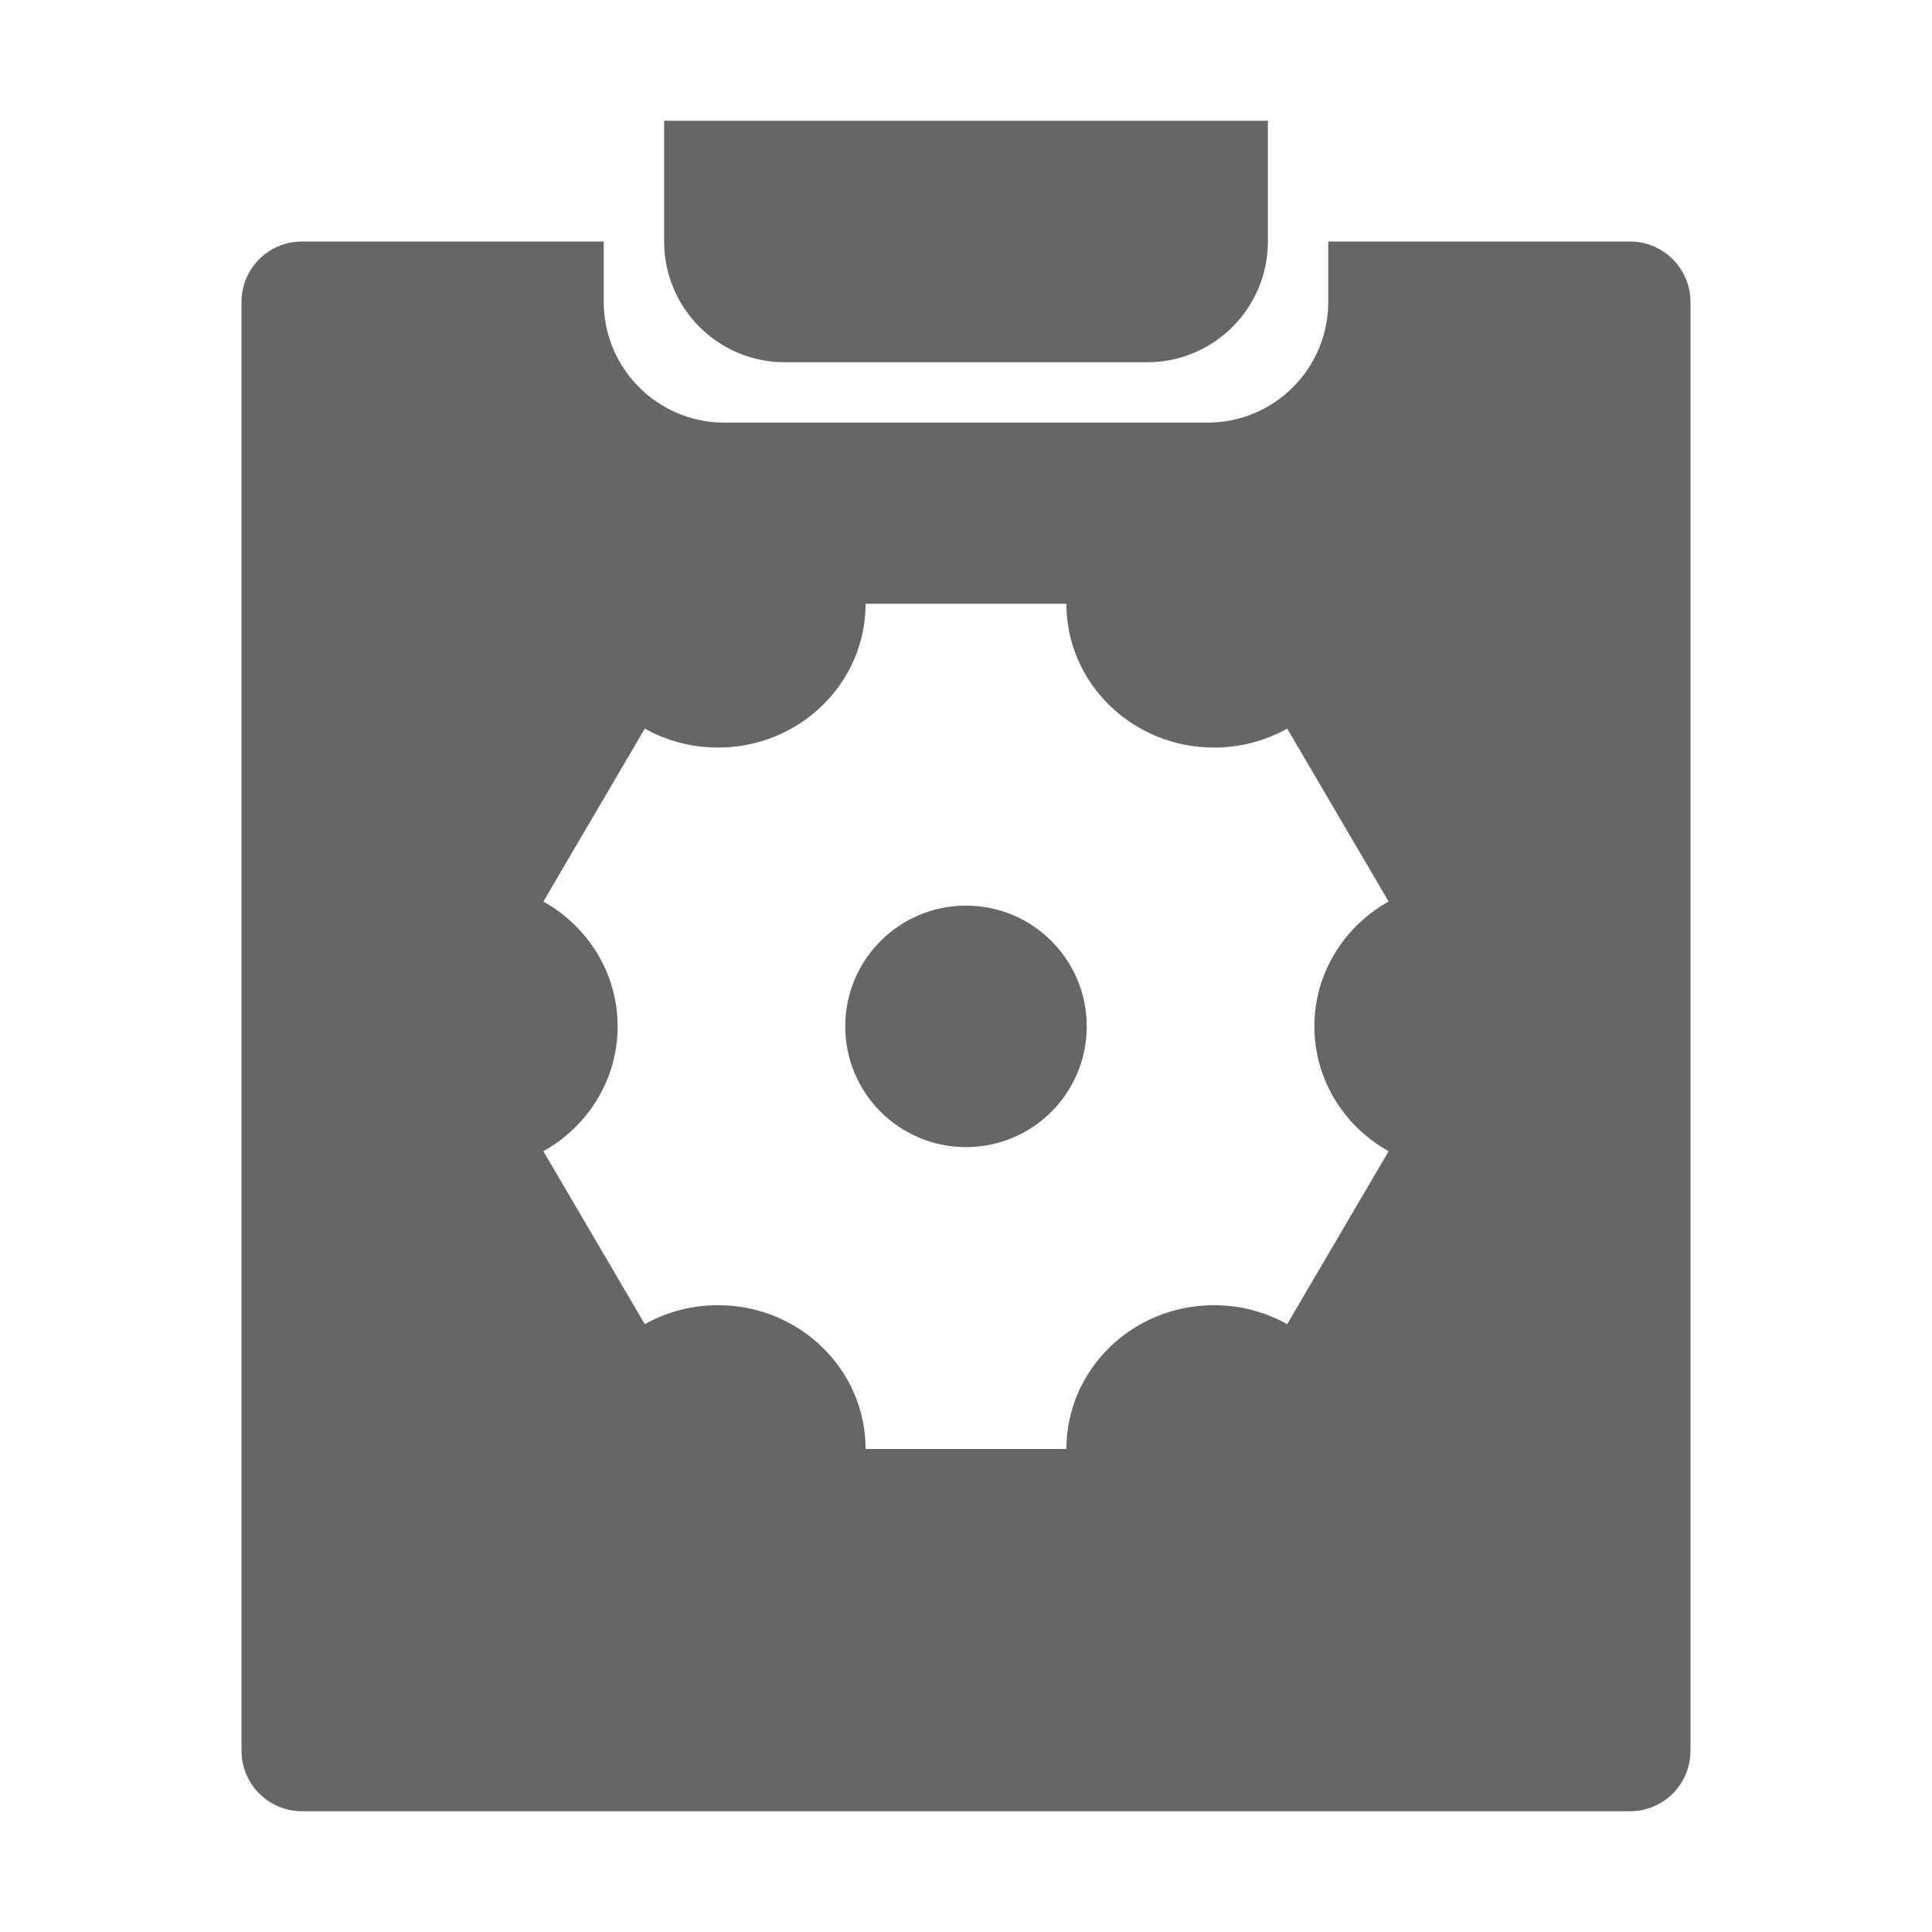 <!--?xml version="1.0" encoding="UTF-8"?-->
<svg width="32px" height="32px" viewBox="0 0 32 32" version="1.1" xmlns="http://www.w3.org/2000/svg" xmlns:xlink="http://www.w3.org/1999/xlink">
    <title>1800.税务服务管理</title>
    <g id="1800.税务服务管理" stroke="none" stroke-width="1" fill="none" fill-rule="evenodd">
        <path d="M10,4 L10,5 C10,6.054 10.816,6.918 11.851,6.995 L12,7 L20,7 C21.105,7 22,6.105 22,5 L22,4 L26.999,4 C27.552,4 28,4.451 28,5.003 L28,28.997 C28,29.551 27.553,30 26.999,30 L5.001,30 C4.448,30 4,29.549 4,28.997 L4,5.003 C4,4.449 4.447,4 5.001,4 L10,4 Z M17.663,10 L14.337,10 C14.337,11.316 13.243,12.382 11.893,12.382 C11.452,12.382 11.037,12.268 10.68,12.068 L9,14.932 C9.735,15.343 10.23,16.115 10.23,17 C10.23,17.885 9.735,18.657 9,19.068 L10.68,21.932 C11.037,21.732 11.452,21.618 11.893,21.618 C13.243,21.618 14.337,22.684 14.337,24 L17.663,24 C17.663,22.684 18.757,21.618 20.107,21.618 C20.548,21.618 20.962,21.732 21.32,21.932 L23,19.068 C22.265,18.657 21.77,17.885 21.77,17 C21.77,16.115 22.265,15.343 23,14.932 L21.32,12.068 C20.962,12.268 20.548,12.382 20.107,12.382 C18.757,12.382 17.663,11.316 17.663,10 Z M16,15 C17.105,15 18,15.895 18,17 C18,18.105 17.105,19 16,19 C14.895,19 14,18.105 14,17 C14,15.895 14.895,15 16,15 Z M21,2 L21,4 C21,5.105 20.105,6 19,6 L13,6 C11.895,6 11,5.105 11,4 L11,2 L21,2 Z" id="形状结合" fill="#666666"></path>
    </g>
</svg>
